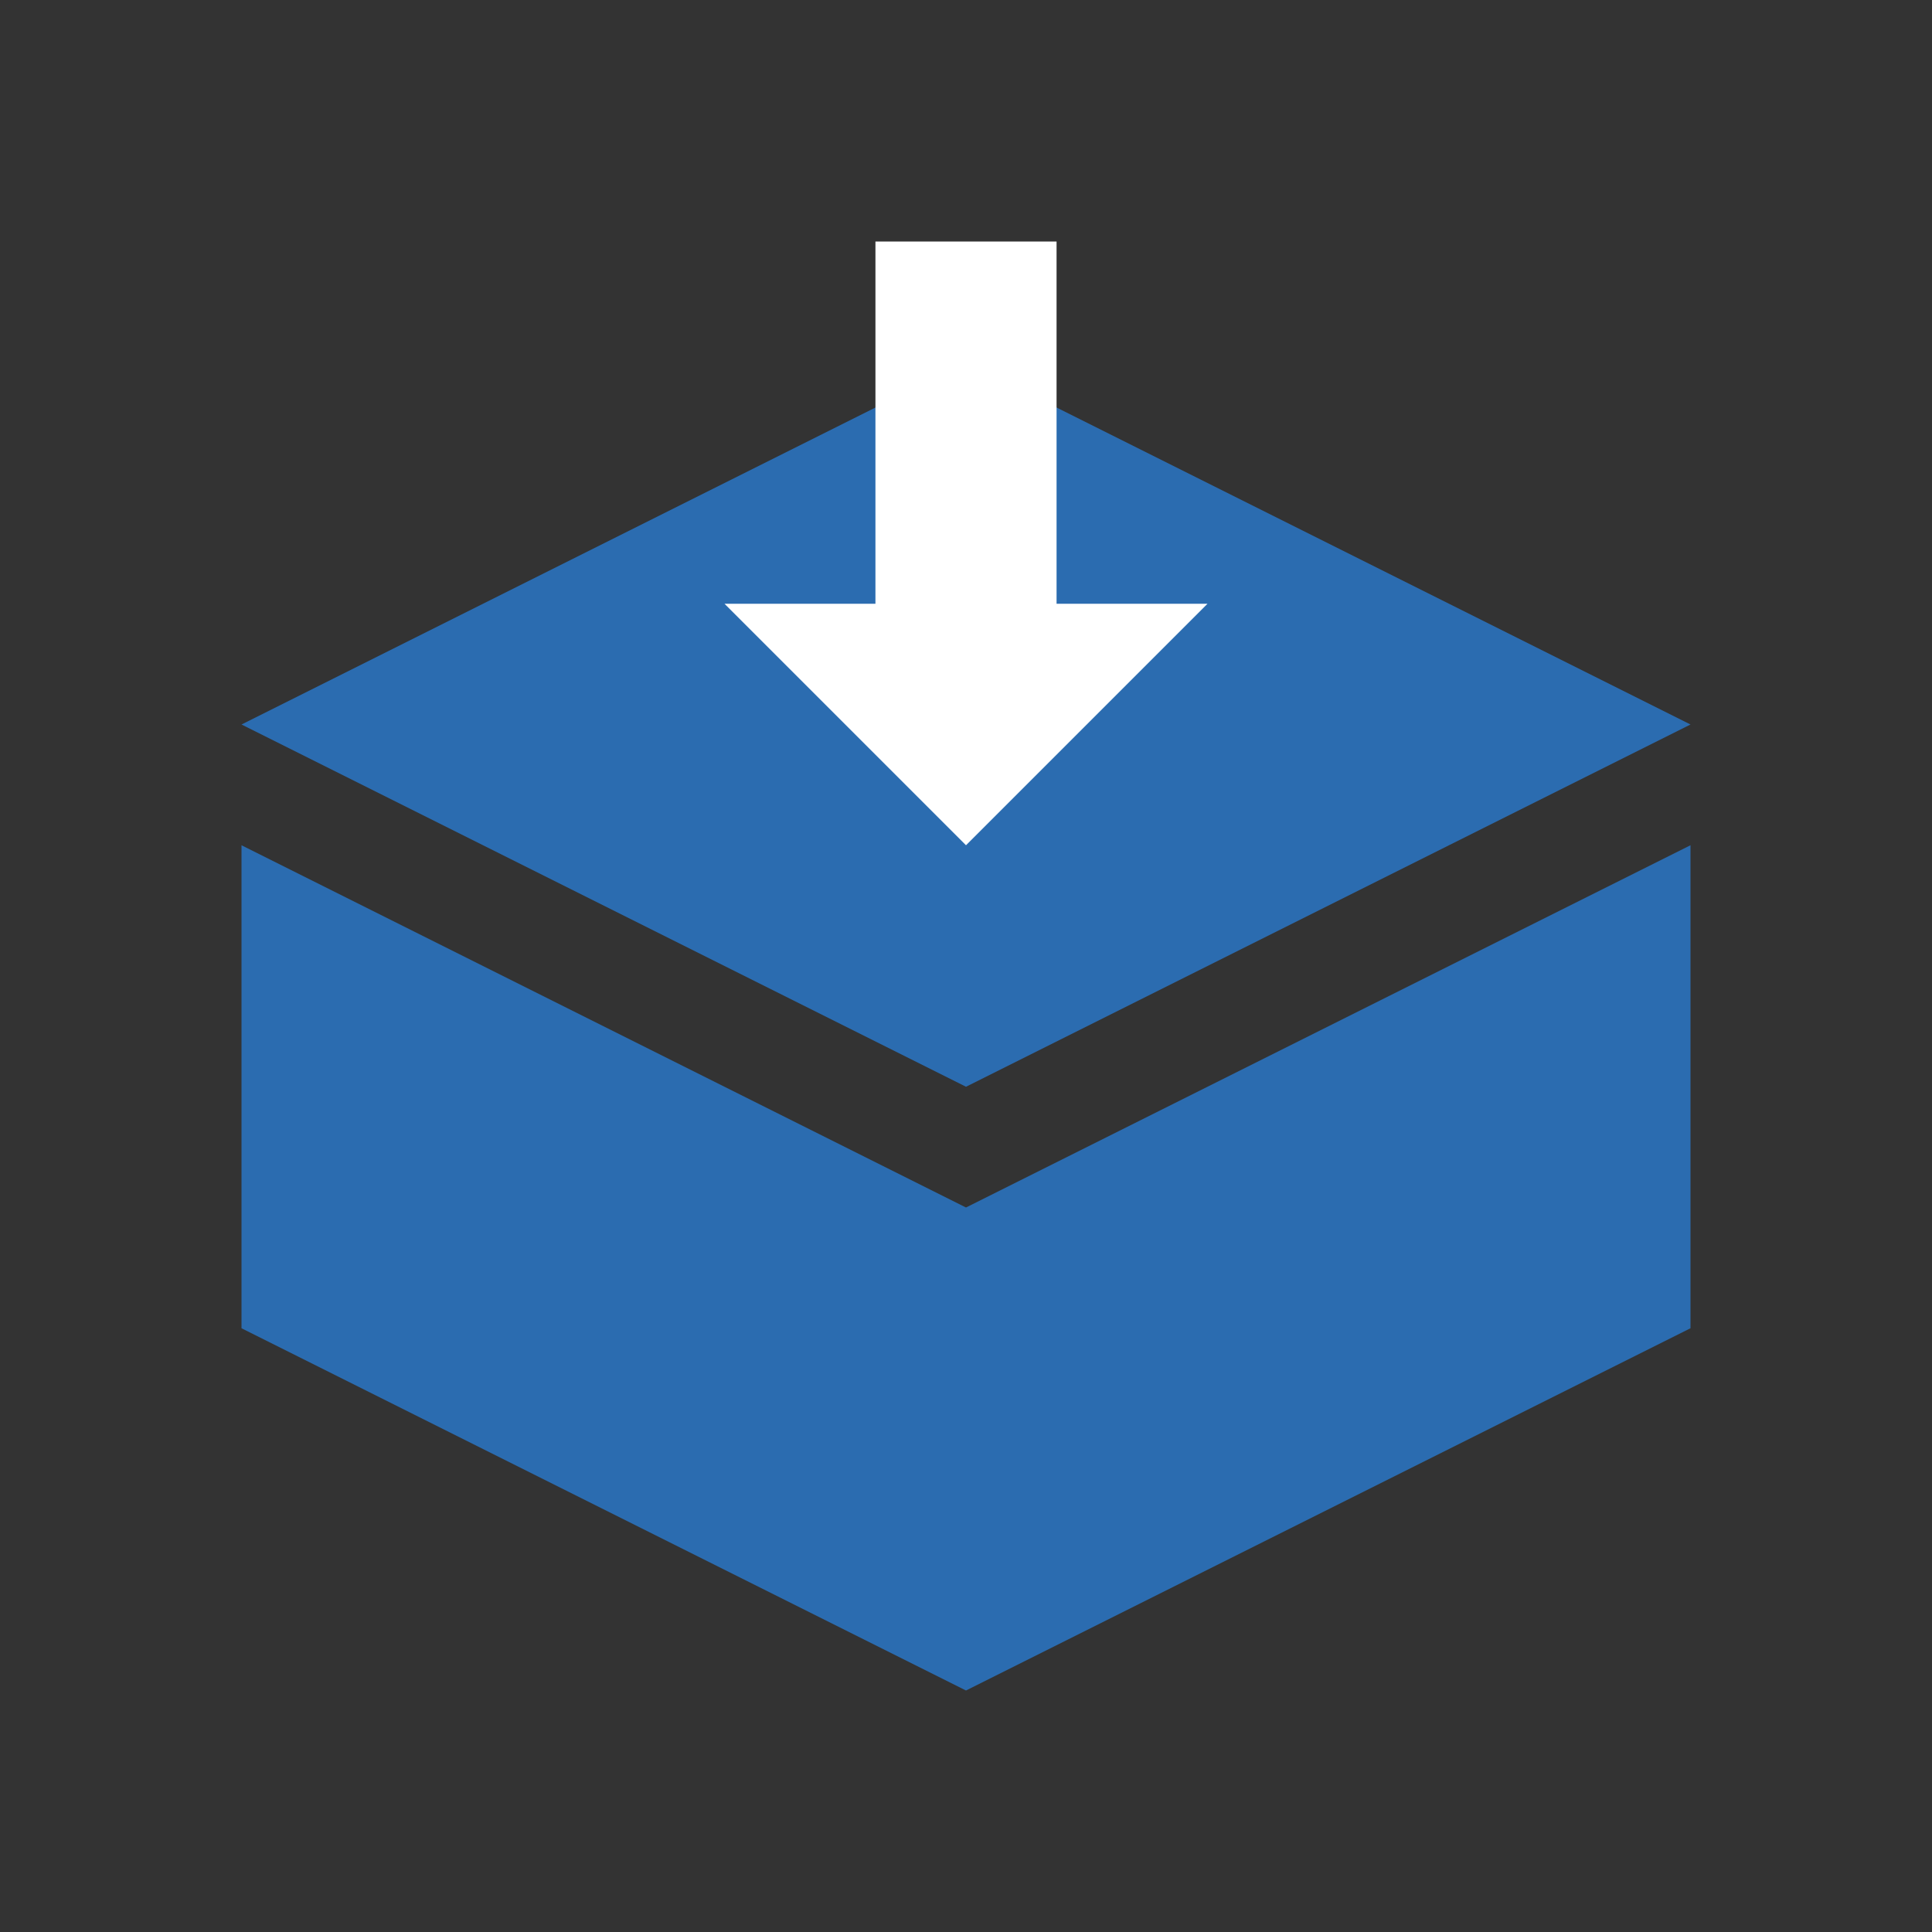 <svg xmlns="http://www.w3.org/2000/svg" width="32" height="32" viewBox="0 0 32 32">
  <rect x="0" y="0" width="32" height="32" fill="#333333" stroke="none"/>
  <style>
    .install-blue { fill: #2B6CB0; }
  </style>
  
  <!-- Box -->
  <path class="install-blue" d="M28,12l-12,6l-12-6l12-6L28,12z M16,20l-12-6v8l12,6l12-6v-8L16,20z" />
  
  <!-- Arrow -->
  <path fill="white" d="M16,14l-4-4h2.5V4h3v6H20L16,14z" />
</svg> 
